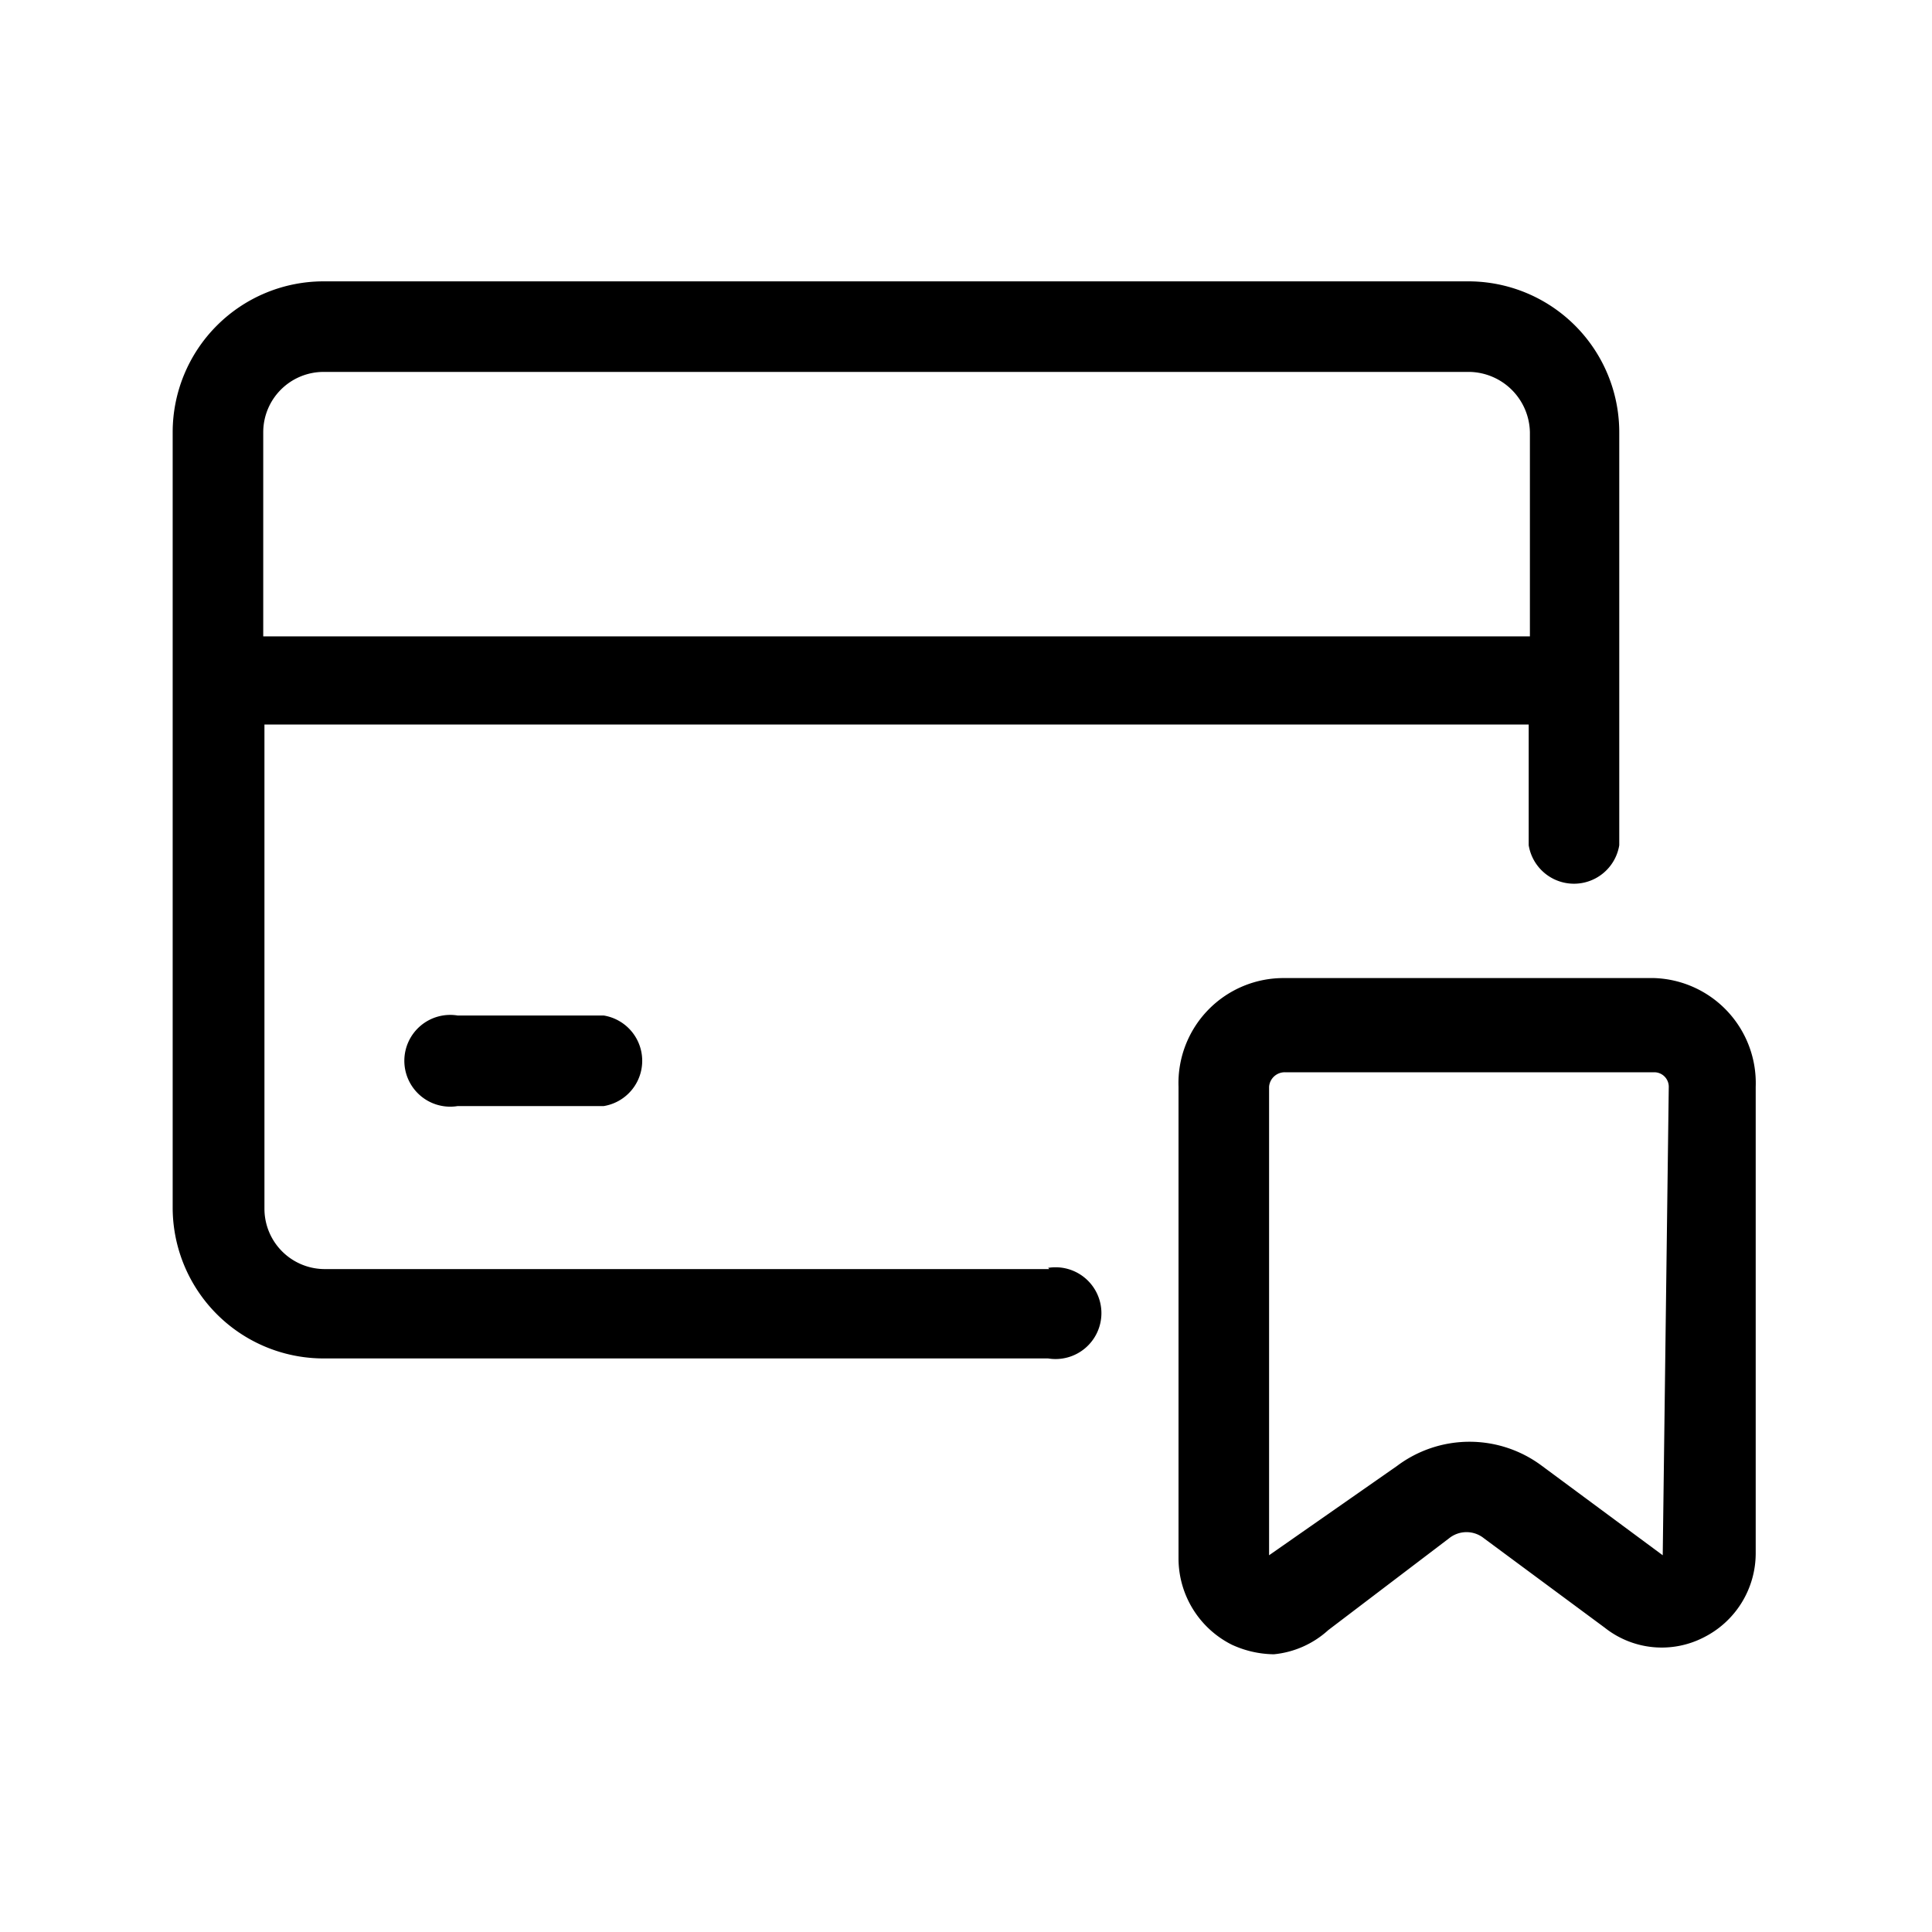 <svg xmlns="http://www.w3.org/2000/svg" viewBox="0 0 16 16"><path d="M8.69 10.51h-6a.5.5 0 0 1-.5-.5V6h10.47v1a.38.38 0 0 0 .75 0V3.58a1.25 1.25 0 0 0-1.25-1.25H2.68a1.25 1.25 0 0 0-1.25 1.25V10a1.25 1.25 0 0 0 1.25 1.25h6a.38.38 0 1 0 0-.75zm-6-7.43h9.48a.51.51 0 0 1 .5.5v1.69H2.18V3.58a.5.5 0 0 1 .5-.5z"/><path d="M3.79 8.41a.38.38 0 1 0 0 .75H5a.38.38 0 0 0 0-.75z"/><path d="M13.7 8.1h-3.06a.87.87 0 0 0-.88.9v3.91a.8.8 0 0 0 .44.71.85.85 0 0 0 .35.08.78.78 0 0 0 .45-.2l1-.76a.23.23 0 0 1 .29 0l1 .74a.76.76 0 0 0 .82.08.78.78 0 0 0 .43-.7V9a.87.87 0 0 0-.84-.9zm.07 4.78l-1-.74a1 1 0 0 0-.6-.2 1 1 0 0 0-.6.2l-1.06.74V9a.13.13 0 0 1 .13-.12h3.06a.12.12 0 0 1 .12.12z"/></svg>
